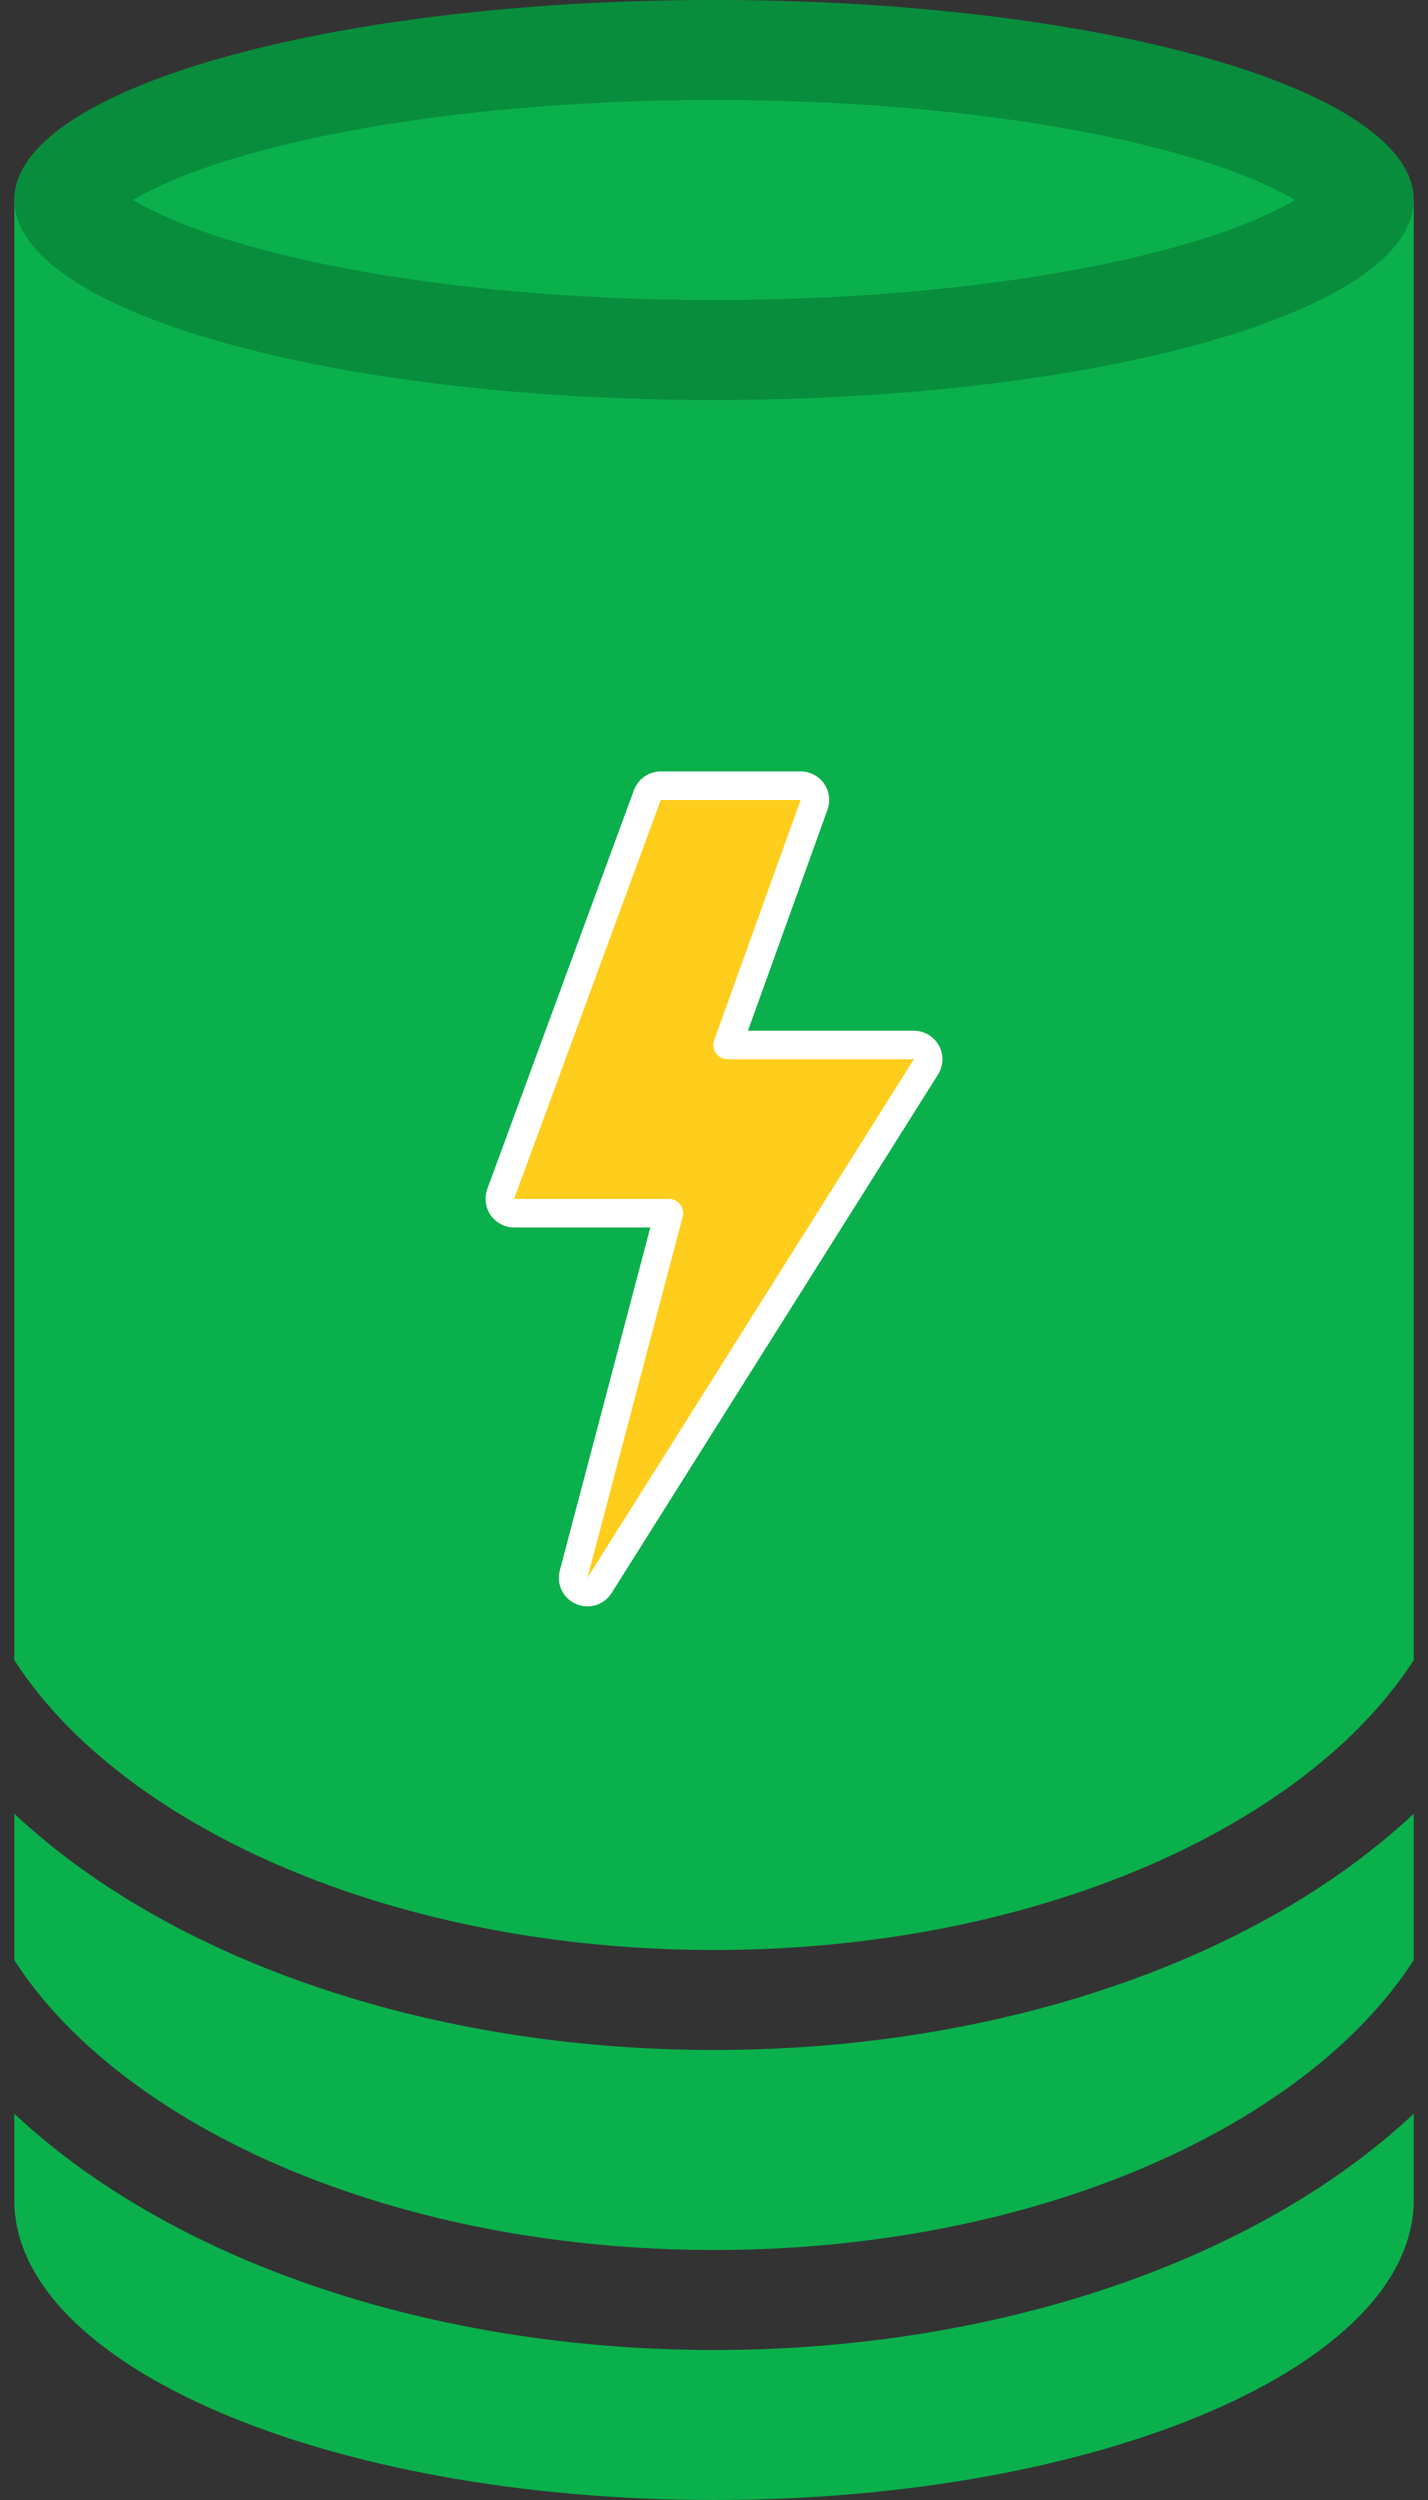 <svg width="16" height="28" viewBox="0 0 16 28" fill="none" xmlns="http://www.w3.org/2000/svg">
<rect x="0" y="0" width="16" height="28" fill="#333333" stroke="none"/>
<path fill-rule="evenodd" clip-rule="evenodd" d="M15.84 20.314V21.953C15.441 22.572 14.834 23.148 14.039 23.645C12.52 24.594 10.386 25.2 8 25.2C5.614 25.2 3.48 24.594 1.961 23.645C1.166 23.148 0.559 22.572 0.16 21.953V20.313C0.519 20.65 0.925 20.958 1.368 21.235C3.091 22.312 5.438 22.96 8 22.96C10.562 22.96 12.909 22.312 14.633 21.235C15.075 20.958 15.481 20.65 15.84 20.314ZM15.84 18.593C15.441 19.212 14.834 19.788 14.039 20.285C12.52 21.234 10.386 21.84 8 21.84C5.614 21.84 3.48 21.234 1.961 20.285C1.166 19.788 0.559 19.212 0.16 18.593V3.36V2.24H0.377C1.023 0.883 3.047 0.961 5.659 1.061C6.398 1.09 7.184 1.12 8 1.12C8.816 1.12 9.602 1.09 10.341 1.061C12.953 0.961 14.977 0.883 15.623 2.24H15.84V3.36V18.593ZM14.633 24.595C15.075 24.318 15.481 24.01 15.84 23.674V24.64C15.84 26.496 12.33 28 8 28C3.67 28 0.16 26.496 0.16 24.64V23.673C0.519 24.01 0.925 24.318 1.368 24.595C3.091 25.672 5.438 26.32 8 26.32C10.562 26.32 12.909 25.672 14.633 24.595Z" fill="#0AB04C"/>
<path d="M15.84 2.24C15.84 3.477 12.33 4.48 8 4.48C3.67 4.48 0.16 3.477 0.16 2.24C0.16 1.003 3.67 0 8 0C12.33 0 15.84 1.003 15.84 2.24Z" fill="#0AB04C"/>
<path d="M15.28 2.24C15.28 2.265 15.258 2.413 14.911 2.648C14.583 2.869 14.072 3.091 13.39 3.285C12.034 3.673 10.128 3.92 8 3.92C5.872 3.92 3.966 3.673 2.61 3.285C1.928 3.091 1.417 2.869 1.09 2.648C0.742 2.413 0.72 2.265 0.72 2.24C0.72 2.215 0.742 2.067 1.09 1.832C1.417 1.611 1.928 1.389 2.61 1.195C3.966 0.807 5.872 0.56 8 0.56C10.128 0.56 12.034 0.807 13.39 1.195C14.072 1.389 14.583 1.611 14.911 1.832C15.258 2.067 15.28 2.215 15.28 2.24Z" stroke="black" stroke-opacity="0.2" stroke-width="1.12"/>
<path d="M7.403 8.8C7.336 8.8 7.276 8.842 7.253 8.905L5.61 13.372C5.592 13.421 5.599 13.476 5.629 13.519C5.659 13.562 5.708 13.588 5.76 13.588H7.494L6.427 17.631C6.406 17.707 6.445 17.787 6.518 17.818C6.59 17.85 6.675 17.824 6.717 17.757L10.375 11.949C10.406 11.9 10.408 11.838 10.38 11.787C10.352 11.736 10.298 11.704 10.24 11.704H8.153L9.121 9.014C9.139 8.965 9.132 8.911 9.102 8.868C9.072 8.825 9.023 8.8 8.971 8.8H7.403Z" fill="#FFCD1B" stroke="white" stroke-width="0.32" stroke-linejoin="round"/>
</svg>
